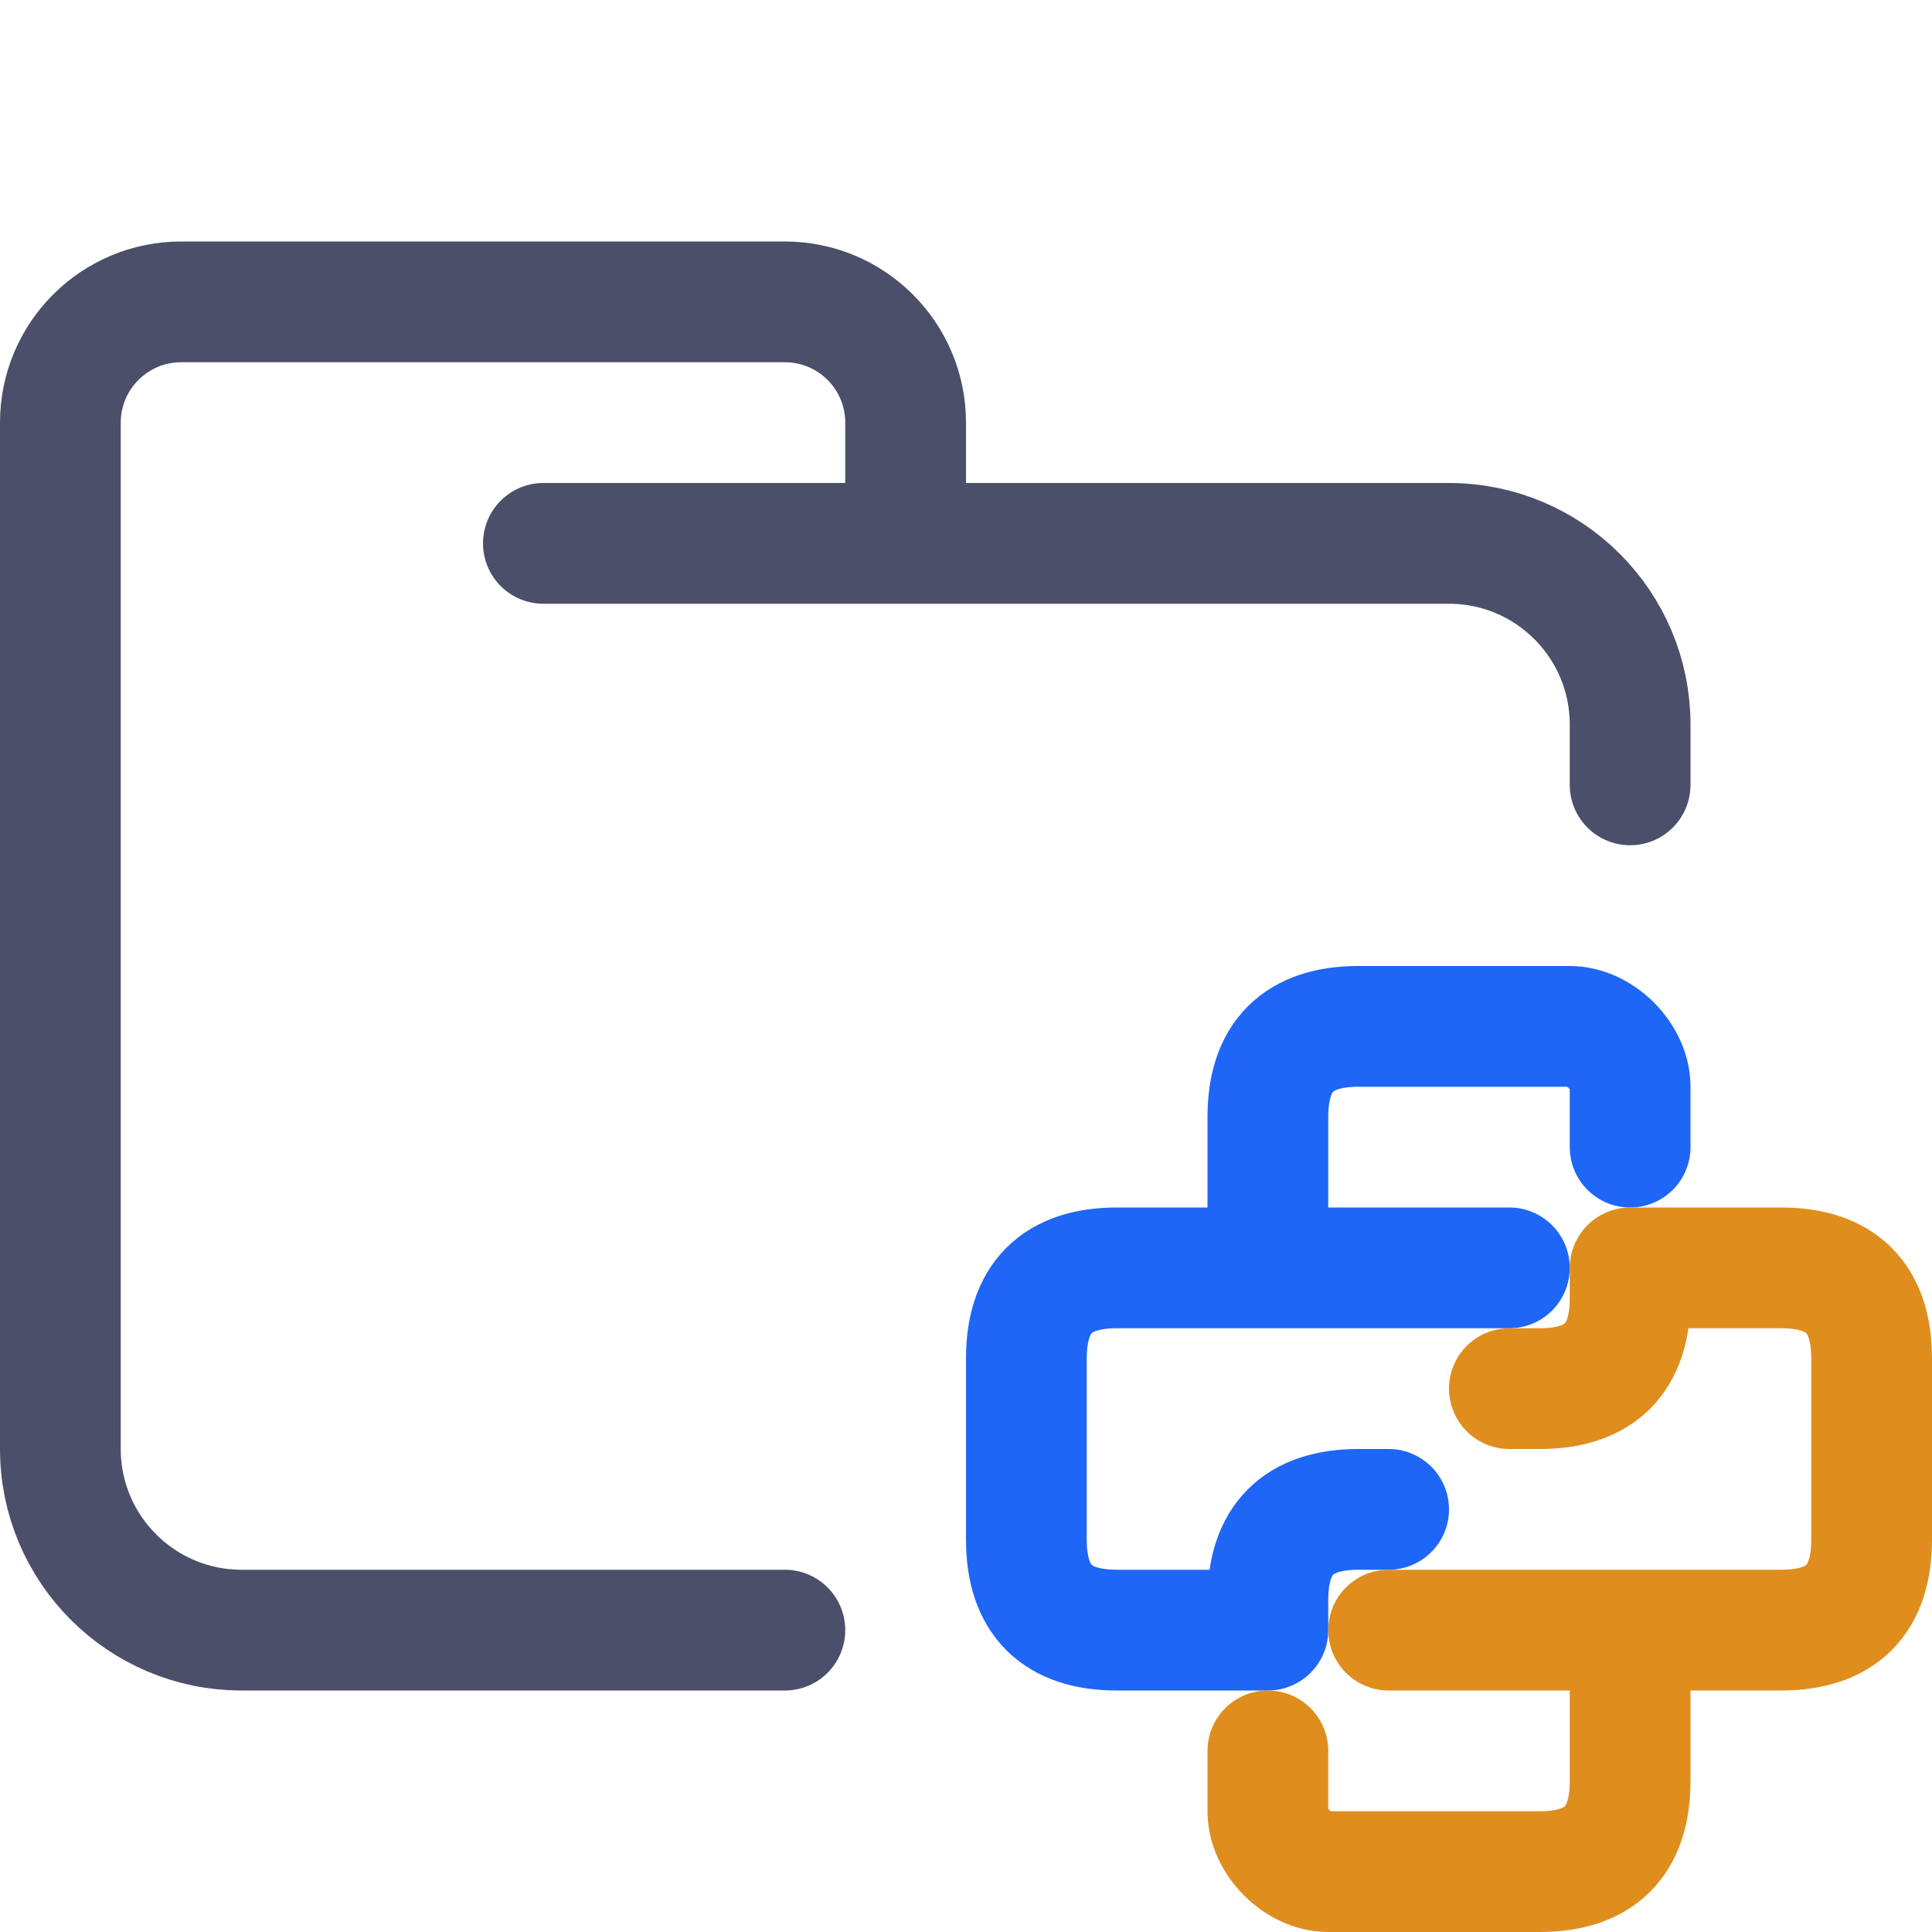 <?xml version="1.0" encoding="UTF-8"?>
<svg width="16px" height="16px" viewBox="0 0 16 16" version="1.1" xmlns="http://www.w3.org/2000/svg" xmlns:xlink="http://www.w3.org/1999/xlink">
    <title>folder_python</title>
    <g id="folder_python" stroke="none" stroke-width="1" fill="none" fill-rule="evenodd" stroke-linecap="round" stroke-linejoin="round">
        <g id="folder" stroke="#4C4F69">
            <path d="M4.5,4.5 L12,4.5 C12.828,4.5 13.5,5.172 13.5,6 C13.5,6.434 13.5,6.268 13.5,6.5 M6.5,13.5 C5.381,13.5 4.215,13.5 2,13.5 C1.172,13.5 0.5,12.828 0.5,12 L0.5,3.5 C0.5,2.948 0.948,2.5 1.5,2.5 L6.5,2.5 C7.052,2.5 7.5,2.948 7.5,3.5 L7.5,4.5" id="Shape"></path>
        </g>
        <g id="macos">
            <path d="M12.5,10.5 L10.5,10.5 M13.5,9.5 L13.5,9 C13.5,8.75 13.25,8.5 13,8.5 L11.25,8.5 C10.75,8.5 10.5,8.75 10.5,9.25 L10.5,10.5 L9.25,10.5 C8.75,10.5 8.5,10.75 8.5,11.25 L8.5,12.75 C8.5,13.25 8.75,13.5 9.25,13.5 L10.5,13.5 L10.5,13.25 C10.5,12.75 10.75,12.5 11.25,12.5 L11.5,12.5" id="Combined-Shape" stroke="#1E66F5"></path>
            <path d="M13.5,13.5 L11.5,13.5 M10.5,14.5 L10.5,15 C10.5,15.25 10.75,15.5 11,15.5 L12.75,15.5 C13.25,15.5 13.5,15.25 13.5,14.75 L13.5,13.5 L14.75,13.5 C15.25,13.5 15.5,13.25 15.5,12.75 L15.5,11.25 C15.5,10.75 15.25,10.5 14.75,10.5 L13.5,10.5 L13.5,10.75 C13.5,11.25 13.25,11.5 12.75,11.5 L12.5,11.5" id="Combined-Shape" stroke="#DF8E1D"></path>
        </g>
    </g>
</svg>